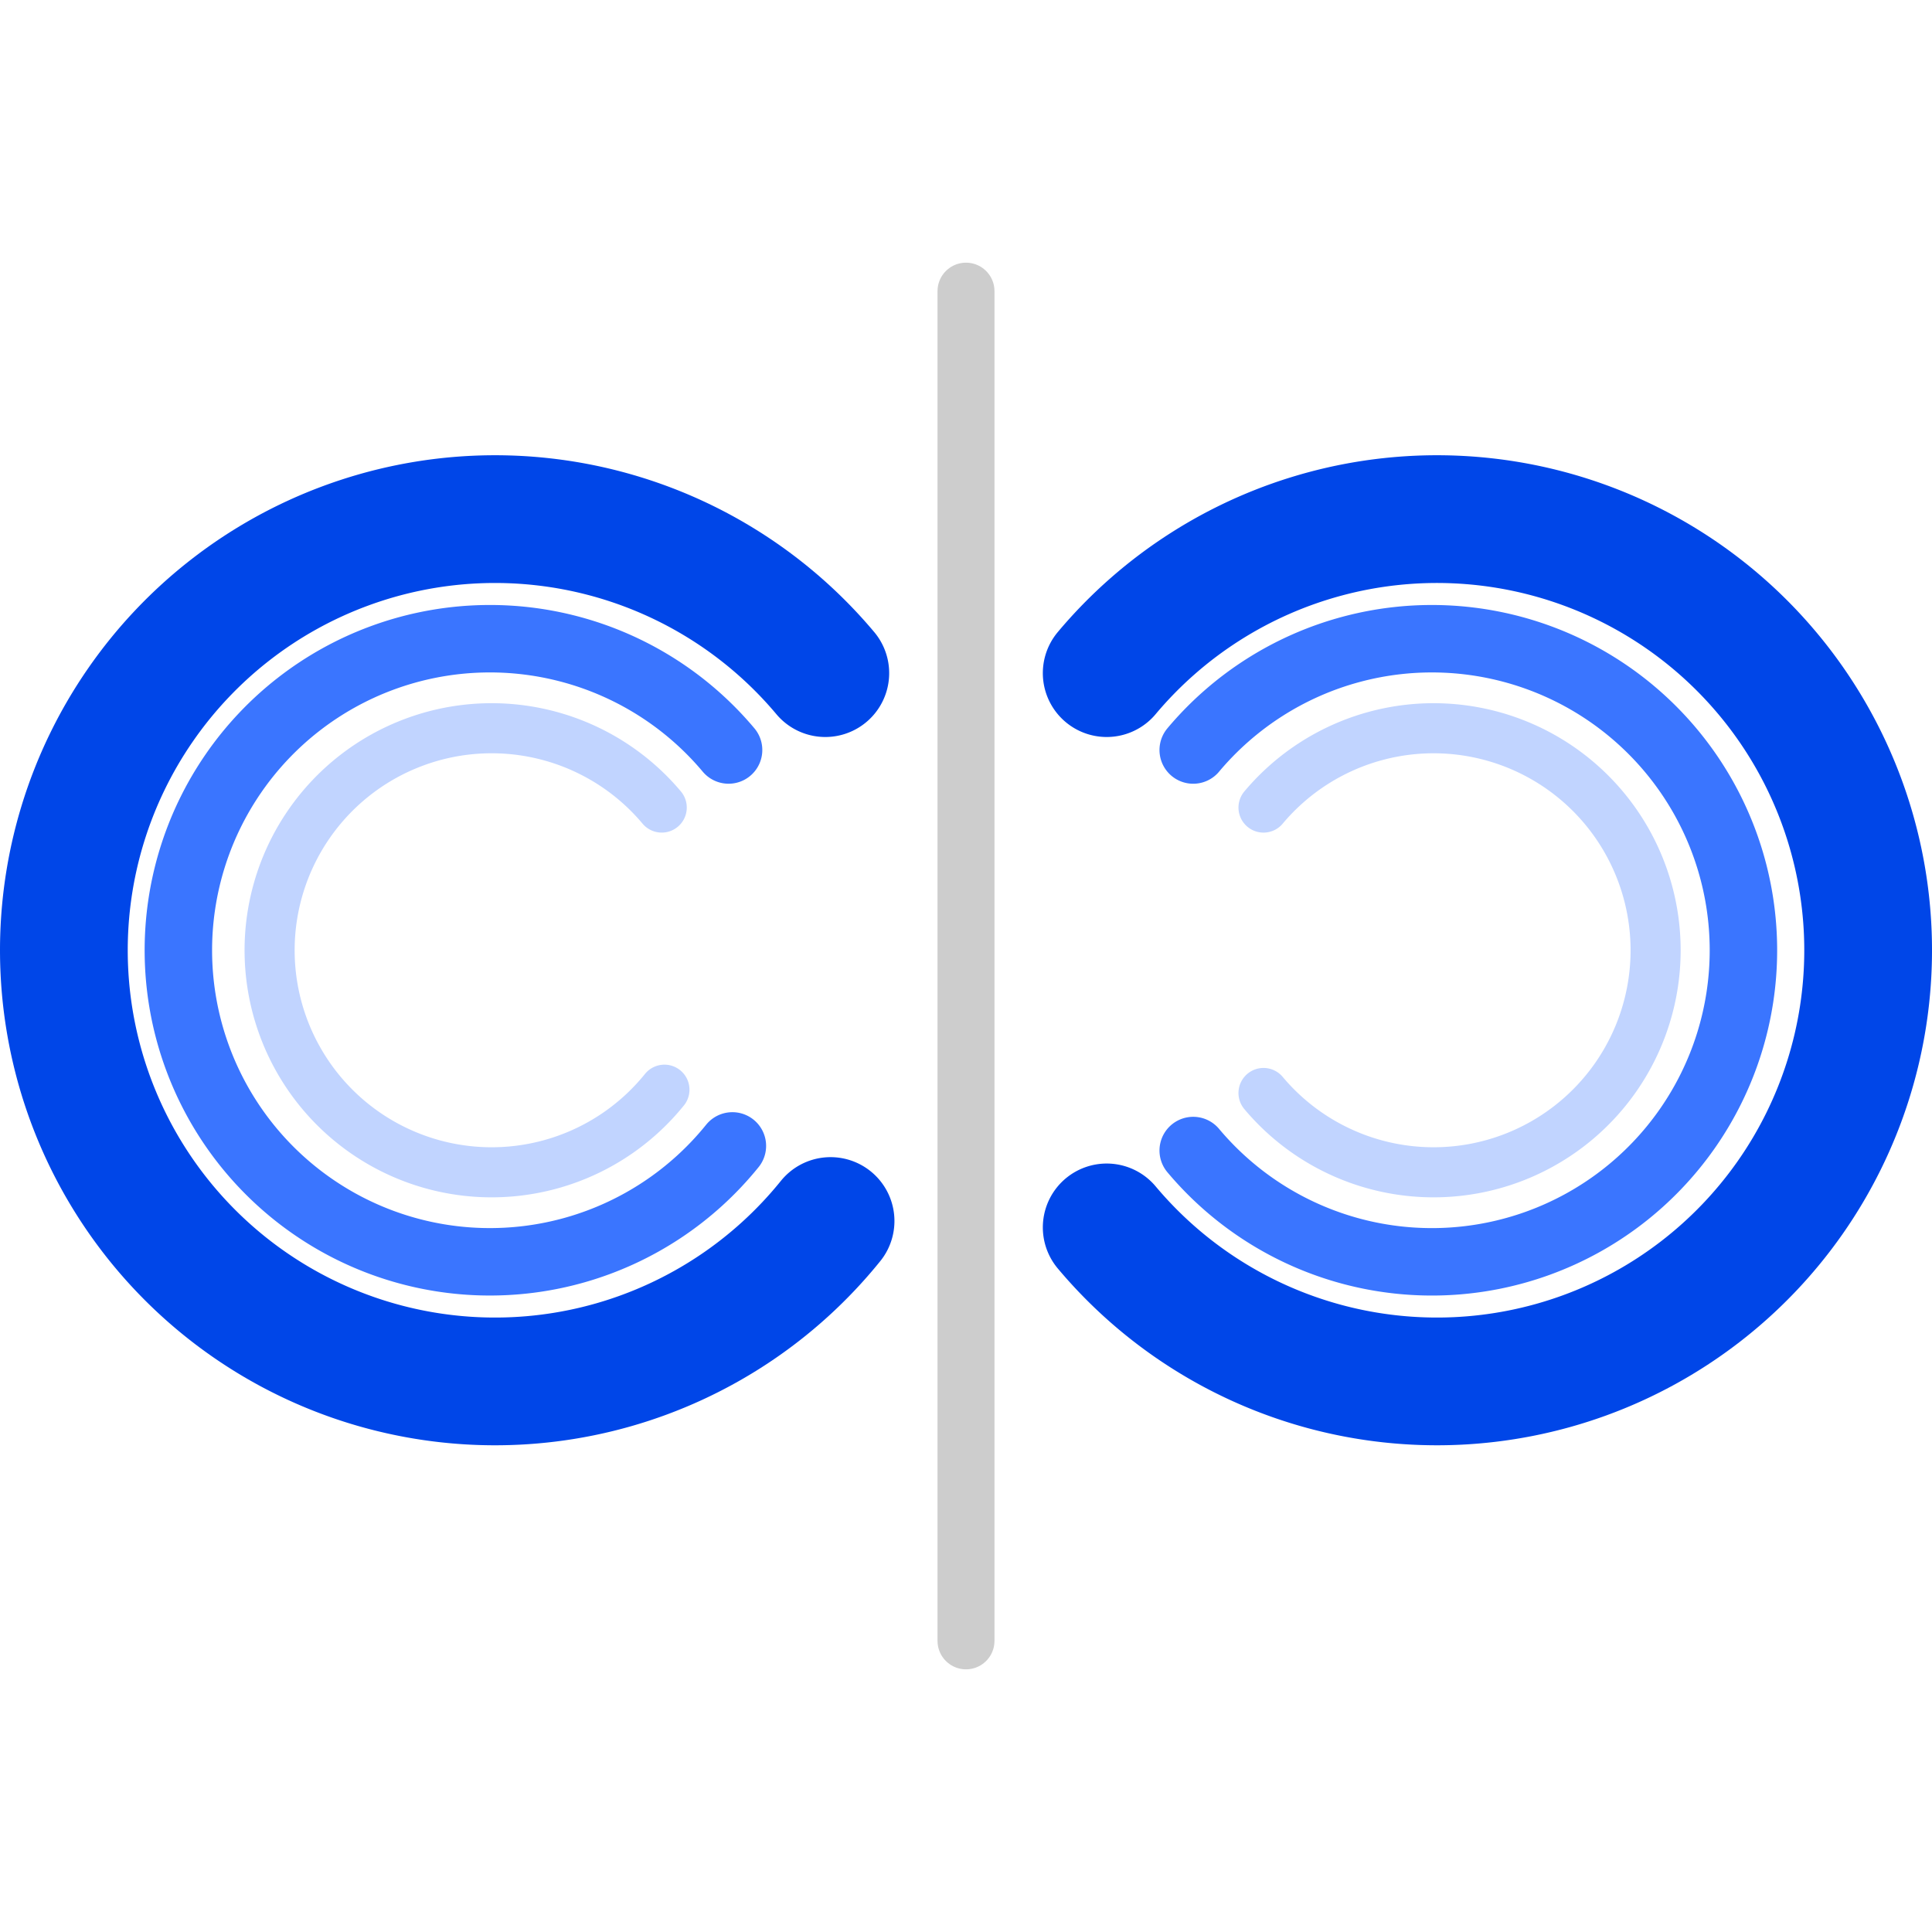 <?xml version="1.0" encoding="UTF-8" standalone="no"?>
<!-- Created with Inkscape (http://www.inkscape.org/) -->

<svg
   xmlns:dc="http://purl.org/dc/elements/1.1/"
   xmlns:cc="http://creativecommons.org/ns#"
   xmlns:rdf="http://www.w3.org/1999/02/22-rdf-syntax-ns#"
   xmlns:svg="http://www.w3.org/2000/svg"
   xmlns="http://www.w3.org/2000/svg"
   xmlns:sodipodi="http://sodipodi.sourceforge.net/DTD/sodipodi-0.dtd"
   xmlns:inkscape="http://www.inkscape.org/namespaces/inkscape"
   width="200mm"
   height="200mm"
   viewBox="0 0 200 200"
   version="1.1"
   id="svg8"
   inkscape:version="0.92.2 2405546, 2018-03-11"
   sodipodi:docname="hyrest-logo.svg"
   inkscape:export-filename="/home/prior/hyrest-logo-50px.png"
   inkscape:export-xdpi="6.3499999"
   inkscape:export-ydpi="6.3499999">
  <defs
     id="defs2">
    <inkscape:path-effect
       effect="skeletal"
       id="path-effect4568"
       is_visible="true"
       pattern="M 0,5 C 0,2.24 2.24,0 5,0 7.76,0 10,2.24 10,5 10,7.76 7.76,10 5,10 2.24,10 0,7.76 0,5 Z"
       copytype="single_stretched"
       prop_scale="0.265"
       scale_y_rel="false"
       spacing="0"
       normal_offset="0"
       tang_offset="0"
       prop_units="false"
       vertical_pattern="false"
       fuse_tolerance="0" />
    <inkscape:path-effect
       effect="bspline"
       id="path-effect4566"
       is_visible="true"
       weight="33.333"
       steps="2"
       helper_size="0"
       apply_no_weight="true"
       apply_with_weight="true"
       only_selected="false" />
    <inkscape:path-effect
       effect="skeletal"
       id="path-effect4542"
       is_visible="true"
       pattern="M 0,5 C 0,2.24 2.24,0 5,0 7.76,0 10,2.24 10,5 10,7.76 7.76,10 5,10 2.24,10 0,7.76 0,5 Z"
       copytype="single_stretched"
       prop_scale="4.498"
       scale_y_rel="false"
       spacing="0"
       normal_offset="0"
       tang_offset="0"
       prop_units="false"
       vertical_pattern="false"
       fuse_tolerance="0" />
    <inkscape:path-effect
       effect="skeletal"
       id="path-effect4532"
       is_visible="true"
       pattern="M 0,5 C 0,2.24 2.24,0 5,0 7.76,0 10,2.24 10,5 10,7.76 7.76,10 5,10 2.24,10 0,7.76 0,5 Z"
       copytype="single_stretched"
       prop_scale="0.265"
       scale_y_rel="false"
       spacing="0"
       normal_offset="0"
       tang_offset="0"
       prop_units="false"
       vertical_pattern="false"
       fuse_tolerance="0" />
    <inkscape:path-effect
       effect="skeletal"
       id="path-effect4528"
       is_visible="true"
       pattern="M 0,5 C 0,2.24 2.24,0 5,0 7.76,0 10,2.24 10,5 10,7.76 7.76,10 5,10 2.24,10 0,7.76 0,5 Z"
       copytype="single_stretched"
       prop_scale="0.265"
       scale_y_rel="false"
       spacing="0"
       normal_offset="0"
       tang_offset="0"
       prop_units="false"
       vertical_pattern="false"
       fuse_tolerance="0" />
  </defs>
  <sodipodi:namedview
     id="base"
     pagecolor="#ffffff"
     bordercolor="#666666"
     borderopacity="1.0"
     inkscape:pageopacity="0.0"
     inkscape:pageshadow="2"
     inkscape:zoom="1.979899"
     inkscape:cx="251.14802"
     inkscape:cy="312.8179"
     inkscape:document-units="mm"
     inkscape:current-layer="layer1"
     showgrid="false"
     inkscape:measure-start="0,0"
     inkscape:measure-end="0,0"
     inkscape:window-width="3840"
     inkscape:window-height="2126"
     inkscape:window-x="0"
     inkscape:window-y="1114"
     inkscape:window-maximized="0" />
  <g
     inkscape:label="Layer 1"
     inkscape:groupmode="layer"
     id="layer1"
     transform="translate(0,-97)">
    <path
       style="fill:none;fill-rule:evenodd;stroke:#cdcdcd;stroke-width:5.896;stroke-linecap:round;stroke-linejoin:miter;stroke-miterlimit:4;stroke-dasharray:none;stroke-opacity:1"
       d="M 100,127.139 V 266.861"
       id="path4570"
       inkscape:connector-curvature="0" />
    <path
       style="fill:none;fill-opacity:1;stroke:#0046e8;stroke-width:13.223;stroke-linecap:round;stroke-linejoin:miter;stroke-miterlimit:4;stroke-dasharray:none;stroke-opacity:1;paint-order:stroke fill markers"
       id="path4544"
       sodipodi:type="arc"
       sodipodi:cx="148.75548"
       sodipodi:cy="195.37166"
       sodipodi:rx="44.632881"
       sodipodi:ry="44.632881"
       sodipodi:start="3.8397244"
       sodipodi:end="2.443461"
       d="m 114.565,166.682 a 44.633,44.633 0 0 1 49.456,-13.252 44.633,44.633 0 0 1 29.368,41.941 44.633,44.633 0 0 1 -29.368,41.941 44.633,44.633 0 0 1 -49.456,-13.252"
       sodipodi:open="true" />
    <path
       style="fill:none;fill-opacity:1;stroke:#3a75ff;stroke-width:6.982;stroke-linecap:round;stroke-linejoin:miter;stroke-miterlimit:4;stroke-dasharray:none;stroke-opacity:1;paint-order:stroke fill markers"
       id="path4552"
       sodipodi:type="arc"
       sodipodi:cx="148.22731"
       sodipodi:cy="195.37166"
       sodipodi:rx="32.251625"
       sodipodi:ry="32.251625"
       sodipodi:start="3.8397244"
       sodipodi:end="2.443461"
       d="m 123.521,174.641 a 32.252,32.252 0 0 1 35.737,-9.576 32.252,32.252 0 0 1 21.221,30.307 32.252,32.252 0 0 1 -21.221,30.307 32.252,32.252 0 0 1 -35.737,-9.576"
       sodipodi:open="true" />
    <path
       sodipodi:open="true"
       d="m 130.798,180.598 a 22.984,22.984 0 0 1 25.468,-6.824 22.984,22.984 0 0 1 15.123,21.598 22.984,22.984 0 0 1 -15.123,21.598 22.984,22.984 0 0 1 -25.468,-6.824"
       sodipodi:end="2.443461"
       sodipodi:start="3.8397244"
       sodipodi:ry="22.984371"
       sodipodi:rx="22.984371"
       sodipodi:cy="195.37166"
       sodipodi:cx="148.40529"
       sodipodi:type="arc"
       id="path4554"
       style="fill:none;fill-opacity:1;stroke:#c1d4ff;stroke-width:5.184;stroke-linecap:round;stroke-linejoin:miter;stroke-miterlimit:4;stroke-dasharray:none;stroke-opacity:1;paint-order:stroke fill markers" />
    <path
       id="path4556"
       style="fill:none;fill-opacity:1;stroke:#0046e8;stroke-width:13.223;stroke-linecap:round;stroke-linejoin:miter;stroke-miterlimit:4;stroke-dasharray:none;stroke-opacity:1;paint-order:stroke fill markers"
       sodipodi:type="arc"
       sodipodi:cx="51.24453"
       sodipodi:cy="195.37166"
       sodipodi:rx="44.632881"
       sodipodi:ry="44.632881"
       sodipodi:start="0.67893308"
       sodipodi:end="5.5850536"
       d="M 85.98,223.399 A 44.633,44.633 0 0 1 36.585,237.528 44.633,44.633 0 0 1 6.614,195.8 44.633,44.633 0 0 1 35.778,153.504 44.633,44.633 0 0 1 85.435,166.682"
       sodipodi:open="true" />
    <path
       id="path4558"
       style="fill:none;fill-opacity:1;stroke:#3a75ff;stroke-width:6.982;stroke-linecap:round;stroke-linejoin:miter;stroke-miterlimit:4;stroke-dasharray:none;stroke-opacity:1;paint-order:stroke fill markers"
       sodipodi:type="arc"
       sodipodi:cx="50.716373"
       sodipodi:cy="195.37166"
       sodipodi:rx="32.251625"
       sodipodi:ry="32.251625"
       sodipodi:start="0.67893308"
       sodipodi:end="5.5850536"
       d="m 75.816,215.624 a 32.252,32.252 0 0 1 -35.693,10.209 32.252,32.252 0 0 1 -21.657,-30.153 32.252,32.252 0 0 1 21.074,-30.563 32.252,32.252 0 0 1 35.882,9.522"
       sodipodi:open="true" />
    <path
       style="fill:none;fill-opacity:1;stroke:#c1d4ff;stroke-width:5.184;stroke-linecap:round;stroke-linejoin:miter;stroke-miterlimit:4;stroke-dasharray:none;stroke-opacity:1;paint-order:stroke fill markers"
       id="path4560"
       sodipodi:type="arc"
       sodipodi:cx="50.894352"
       sodipodi:cy="195.37166"
       sodipodi:rx="22.984371"
       sodipodi:ry="22.984371"
       sodipodi:start="0.67893308"
       sodipodi:end="5.5850536"
       d="m 68.782,209.805 a 22.984,22.984 0 0 1 -25.437,7.276 22.984,22.984 0 0 1 -15.434,-21.489 22.984,22.984 0 0 1 15.019,-21.781 22.984,22.984 0 0 1 25.572,6.786"
       sodipodi:open="true" />
  </g>
</svg>
